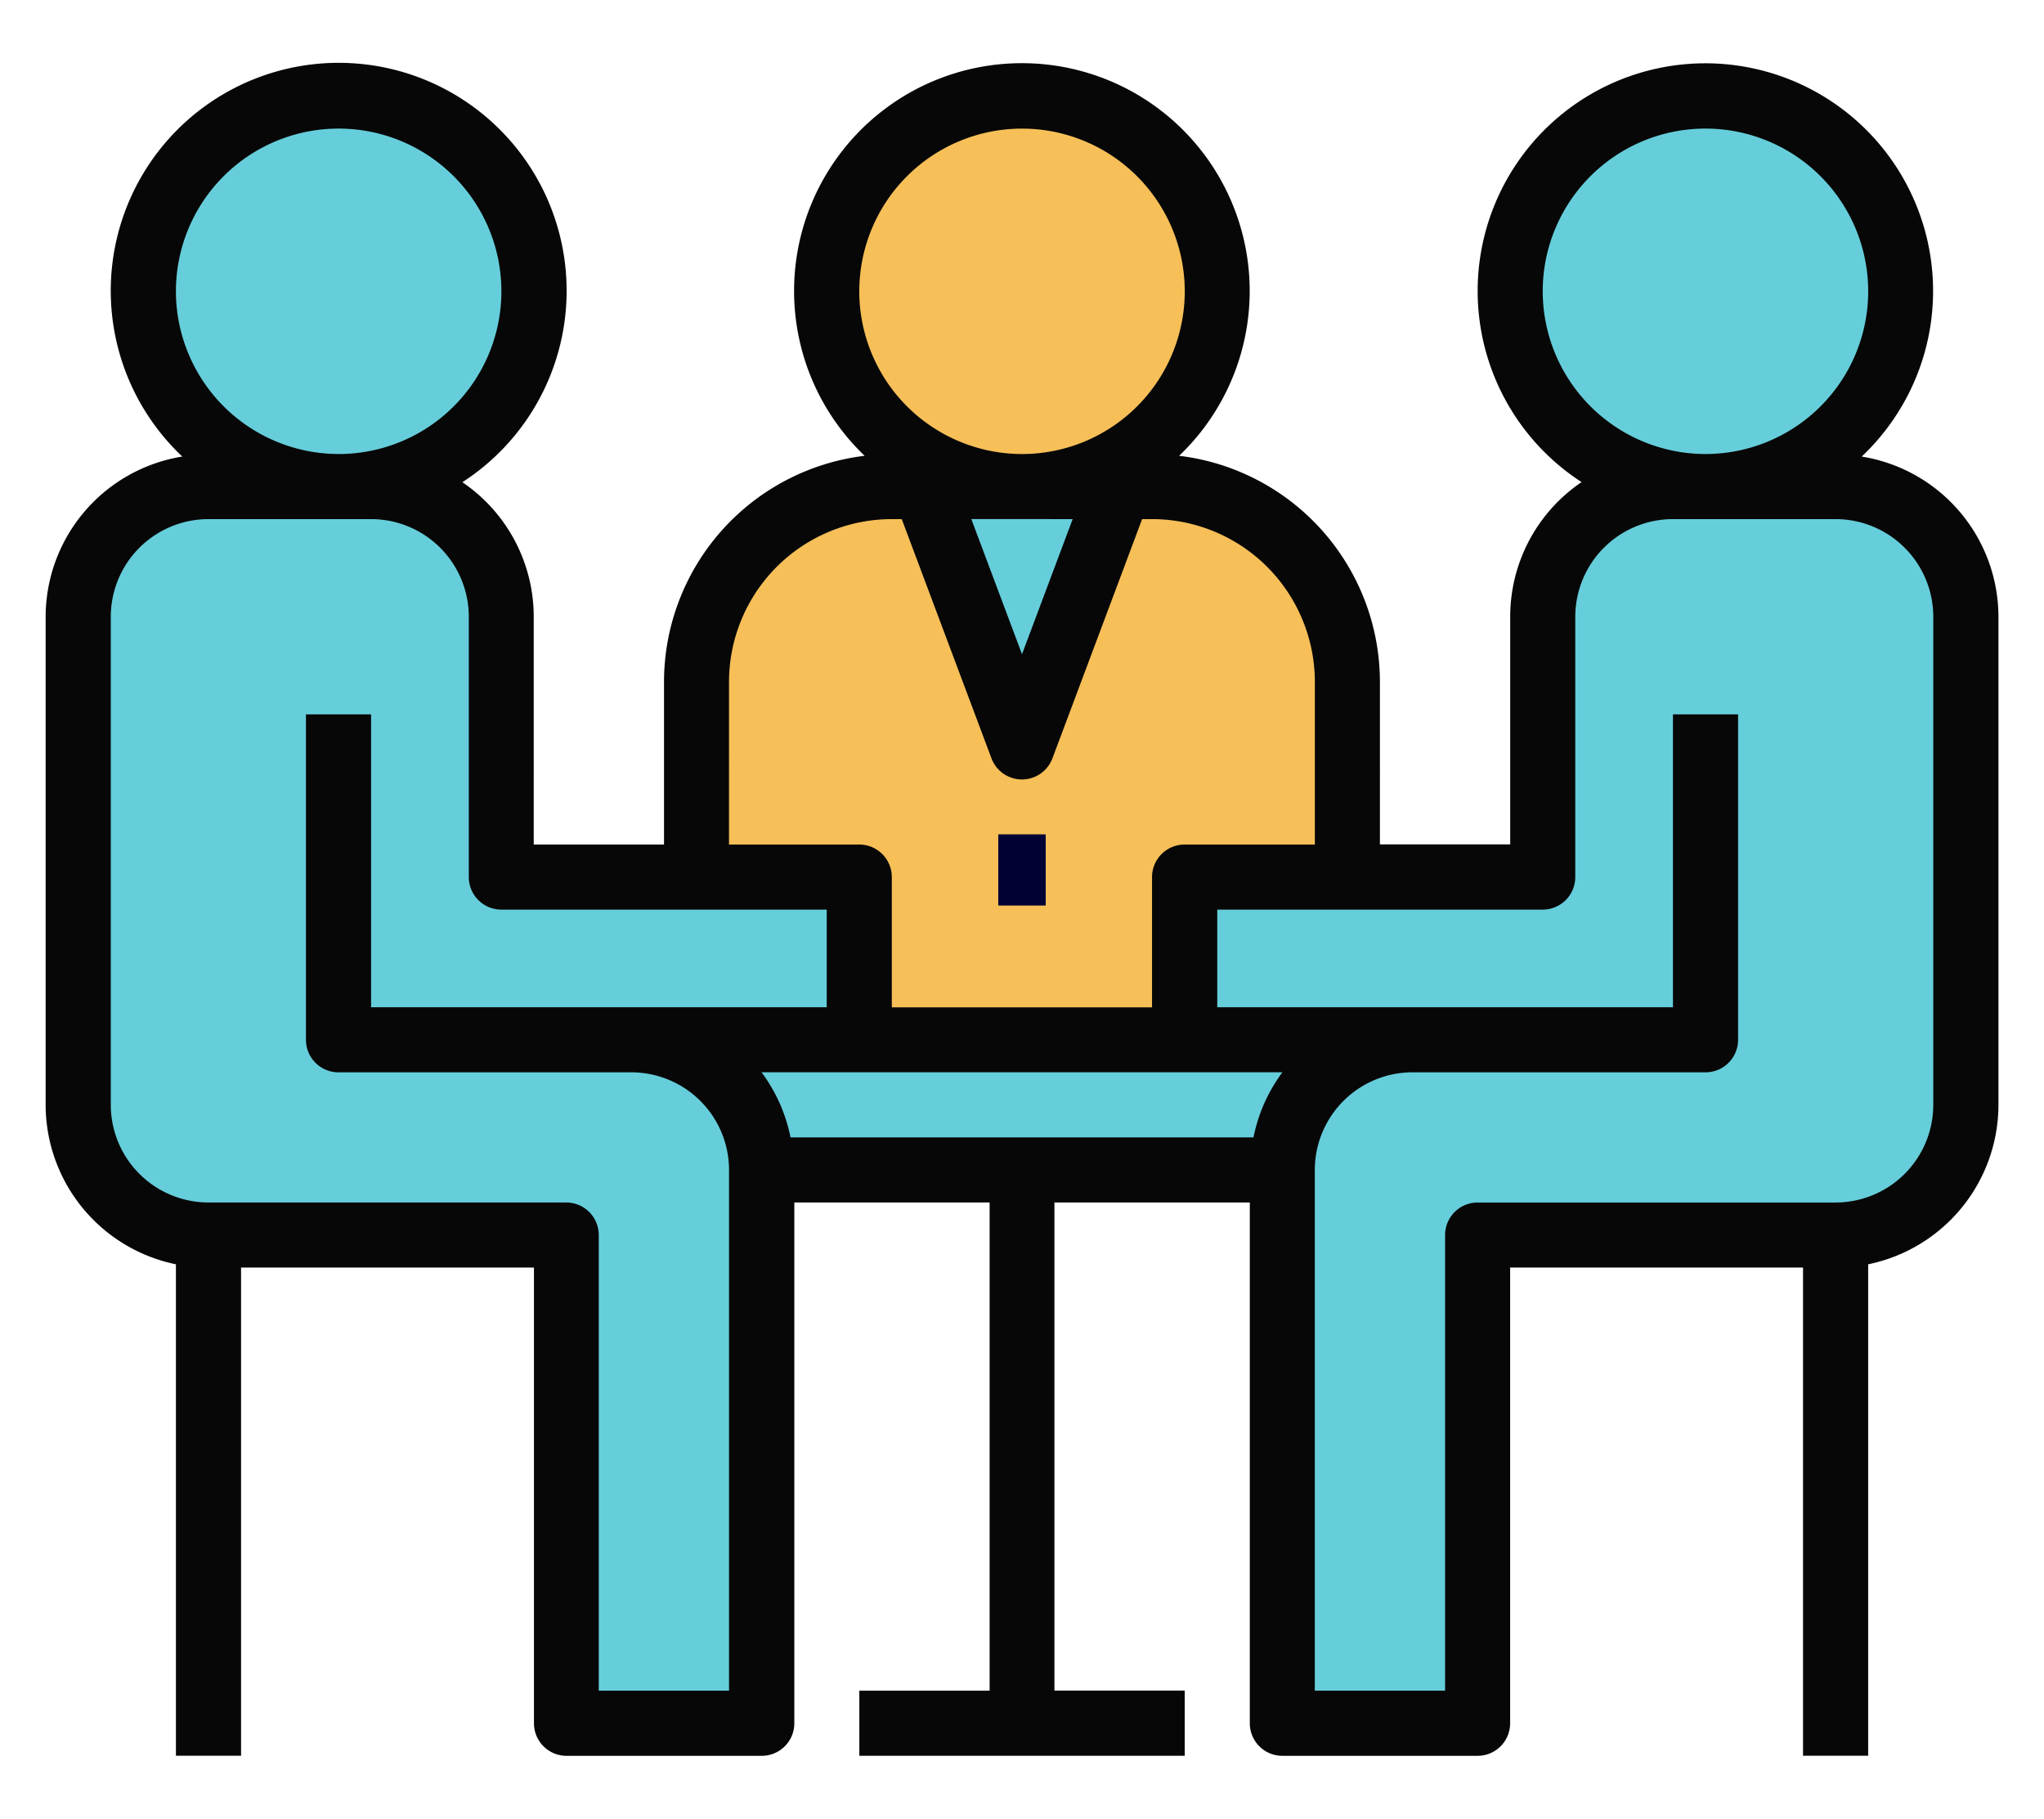 <svg xmlns="http://www.w3.org/2000/svg" xmlns:xlink="http://www.w3.org/1999/xlink" width="91" height="81" viewBox="0 0 91 81"><defs><clipPath id="a"><rect width="91" height="81" transform="translate(-3551 -6996)" fill="#fff" stroke="#707070" stroke-width="1"/></clipPath></defs><g transform="translate(3551 6996)" clip-path="url(#a)"><g transform="translate(-3552.968 -7005.516)"><g transform="translate(5.449 31.18)"><path d="M17.8,209.325H33.734v21.734h8.694V206.427H65.61v24.632H74.3V209.325H90.242a5.8,5.8,0,0,0,5.8-5.8V181.8a5.8,5.8,0,0,0-5.8-5.8H83a5.8,5.8,0,0,0-5.8,5.8v11.591H61.263v7.245H46.774v-7.245H30.836V181.8a5.8,5.8,0,0,0-5.8-5.8H17.8a5.8,5.8,0,0,0-5.8,5.8V203.53A5.8,5.8,0,0,0,17.8,209.325Z" transform="translate(-12 -176)" fill="#66cedb"/><path d="M228.694,176H220l4.347,11.591Z" transform="translate(-182.328 -176)" fill="#66cedb"/></g><path d="M171.245,200.632h14.489v-7.245h7.245v-8.694A8.693,8.693,0,0,0,184.285,176h-1.449l-4.347,11.591L174.143,176h-1.449A8.693,8.693,0,0,0,164,184.694v8.694h7.245Z" transform="translate(-131.021 -144.82)" fill="#f6bf58"/><circle cx="8.451" cy="8.451" r="8.451" transform="translate(8.38 13.916)" fill="#66cedb"/><circle cx="8.451" cy="8.451" r="8.451" transform="translate(39.016 13.916)" fill="#f6bf58"/><g transform="translate(69.653 13.916)"><circle cx="8.451" cy="8.451" r="8.451" fill="#66cedb"/></g><g transform="translate(4 12.344)"><path d="M9.8,125.464v21.88h2.9V125.61h13.04V145.9a1.449,1.449,0,0,0,1.449,1.449h8.694a1.449,1.449,0,0,0,1.449-1.449V122.712h8.694v21.734h-5.8v2.9H54.712v-2.9h-5.8V122.712H57.61V145.9a1.449,1.449,0,0,0,1.449,1.449h8.694A1.449,1.449,0,0,0,69.2,145.9V125.61h13.04v21.734h2.9v-21.88a7.257,7.257,0,0,0,5.8-7.1V96.632A7.238,7.238,0,0,0,84.852,89.5a10.138,10.138,0,1,0-12.472,1.137,7.242,7.242,0,0,0-3.177,5.99v10.142h-5.8V99.53a10.152,10.152,0,0,0-8.94-10.064,10.142,10.142,0,1,0-14,0A10.152,10.152,0,0,0,31.53,99.53v7.245h-5.8V96.632a7.242,7.242,0,0,0-3.177-5.99A10.148,10.148,0,1,0,10.084,89.5,7.238,7.238,0,0,0,4,96.632v21.734A7.258,7.258,0,0,0,9.8,125.464Zm47.977-5.649H37.163a7.235,7.235,0,0,0-1.29-2.9H59.062A7.235,7.235,0,0,0,57.773,119.815ZM70.651,82.142A7.245,7.245,0,1,1,77.9,89.387,7.253,7.253,0,0,1,70.651,82.142Zm0,27.53a1.449,1.449,0,0,0,1.449-1.449V96.632a4.352,4.352,0,0,1,4.347-4.347h7.245a4.352,4.352,0,0,1,4.347,4.347v21.734a4.352,4.352,0,0,1-4.347,4.347H67.753a1.449,1.449,0,0,0-1.449,1.449v20.285h-5.8V121.263a4.352,4.352,0,0,1,4.347-4.347H77.9a1.449,1.449,0,0,0,1.449-1.449V100.979h-2.9v13.04H56.161v-4.347ZM49.724,92.285,47.468,98.3l-2.256-6.016Zm-9.5-10.142a7.245,7.245,0,1,1,7.245,7.245A7.253,7.253,0,0,1,40.223,82.142Zm-5.8,17.387a7.253,7.253,0,0,1,7.245-7.245h.445l3.995,10.651a1.449,1.449,0,0,0,2.714,0l3.993-10.651h.445a7.253,7.253,0,0,1,7.245,7.245v7.245h-5.8a1.449,1.449,0,0,0-1.449,1.449v5.8H41.672v-5.8a1.449,1.449,0,0,0-1.449-1.449h-5.8ZM9.8,82.142a7.245,7.245,0,1,1,7.245,7.245A7.253,7.253,0,0,1,9.8,82.142ZM6.9,96.632a4.352,4.352,0,0,1,4.347-4.347h7.245a4.352,4.352,0,0,1,4.347,4.347v11.591a1.449,1.449,0,0,0,1.449,1.449H38.774v4.347H18.489v-13.04h-2.9v14.489a1.449,1.449,0,0,0,1.449,1.449h13.04a4.352,4.352,0,0,1,4.347,4.347v23.183h-5.8V124.161a1.449,1.449,0,0,0-1.449-1.449H11.245A4.352,4.352,0,0,1,6.9,118.366Z" transform="translate(-4 -72)" fill="#070707"/><rect width="2.113" height="3.169" transform="translate(42.411 34.321)" fill="#010133"/></g></g></g></svg>